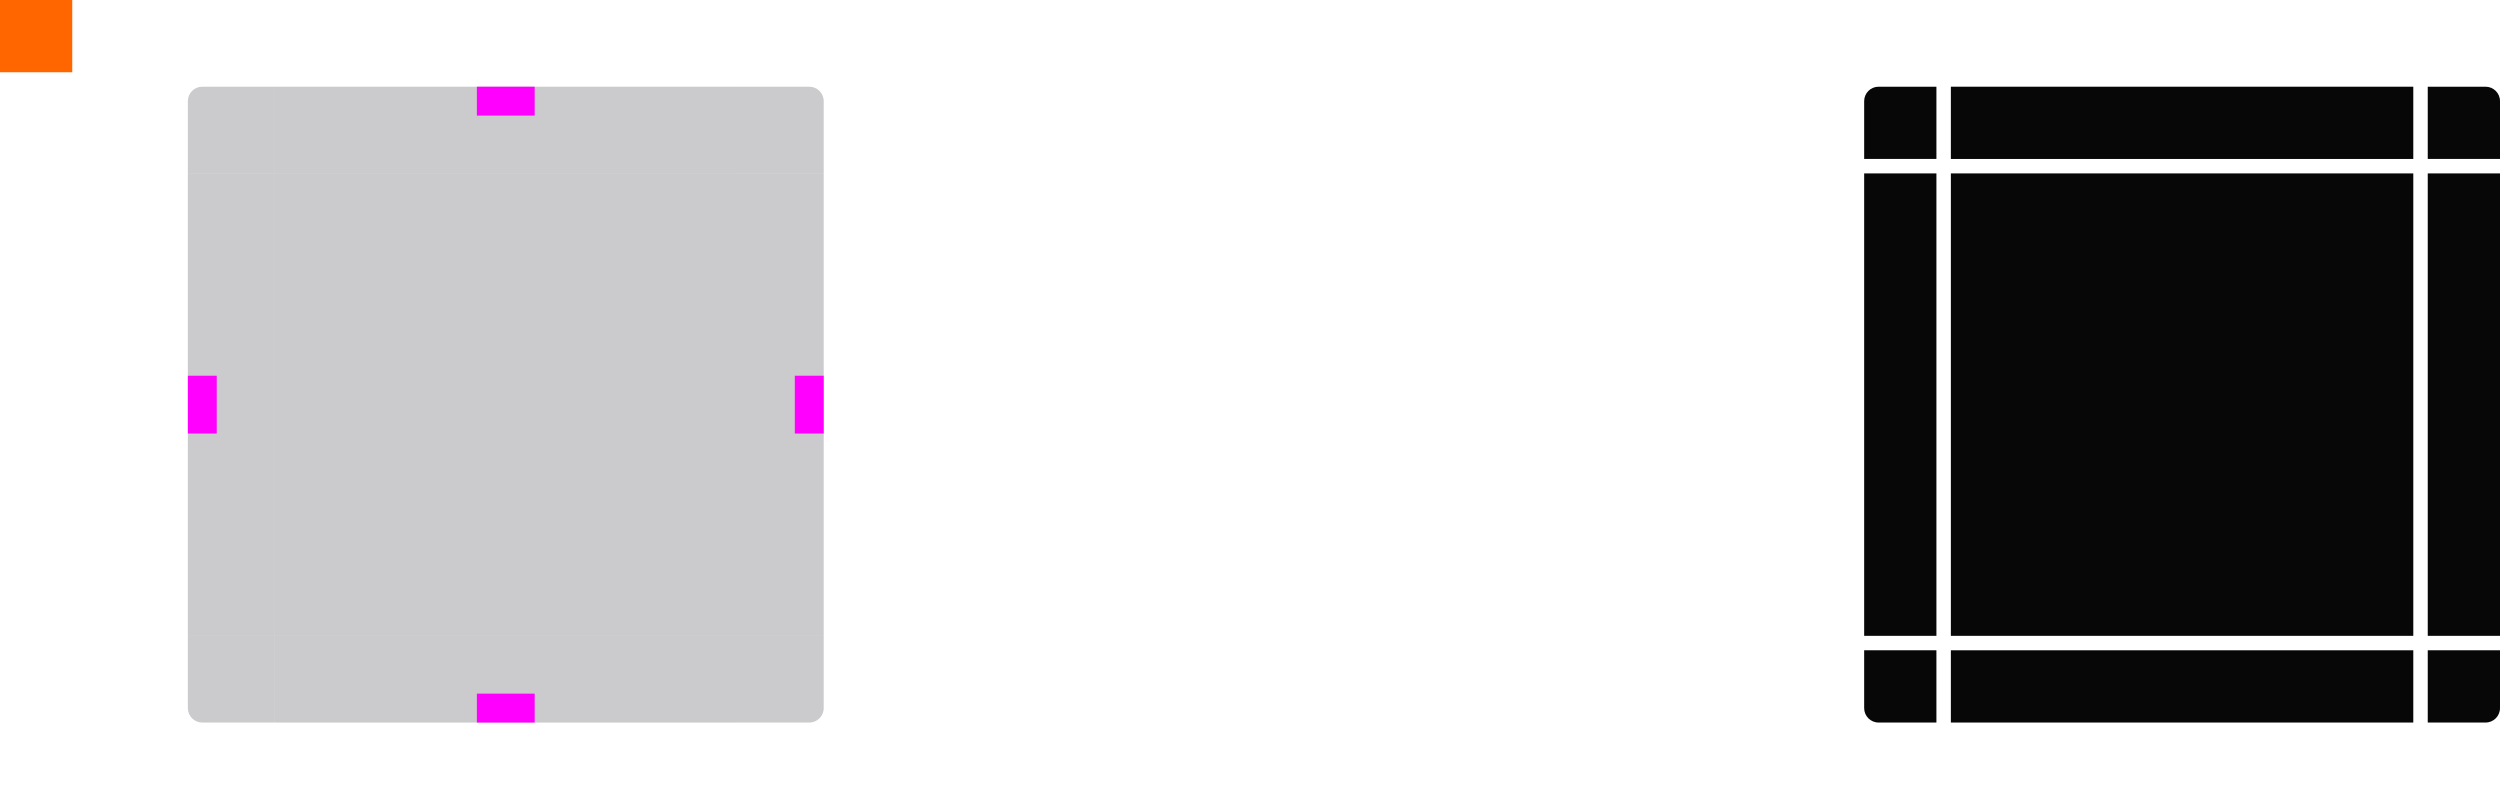 <?xml version="1.0" encoding="UTF-8" standalone="no"?>
<svg
   xmlns:dc="http://purl.org/dc/elements/1.1/"
   xmlns:cc="http://creativecommons.org/ns#"
   xmlns:rdf="http://www.w3.org/1999/02/22-rdf-syntax-ns#"
   xmlns:svg="http://www.w3.org/2000/svg"
   xmlns="http://www.w3.org/2000/svg"
   xmlns:xlink="http://www.w3.org/1999/xlink"
   xmlns:sodipodi="http://sodipodi.sourceforge.net/DTD/sodipodi-0.dtd"
   xmlns:inkscape="http://www.inkscape.org/namespaces/inkscape"
   width="173"
   height="56"
   version="1.1"
   viewBox="0 0 173 56"
   id="svg200"
   sodipodi:docname="panel-background.svg"
   inkscape:version="0.92.5 (2060ec1f9f, 2020-04-08)">
  <sodipodi:namedview
     pagecolor="#ffffff"
     bordercolor="#666666"
     borderopacity="1"
     objecttolerance="10"
     gridtolerance="10"
     guidetolerance="10"
     inkscape:pageopacity="0"
     inkscape:pageshadow="2"
     inkscape:window-width="1600"
     inkscape:window-height="846"
     id="namedview202"
     showgrid="false"
     inkscape:zoom="2.265896"
     inkscape:cx="86.5"
     inkscape:cy="28"
     inkscape:window-x="0"
     inkscape:window-y="26"
     inkscape:window-maximized="1"
     inkscape:current-layer="g198" />
  <defs
     id="defs24">
    <style
       id="current-color-scheme"
       type="text/css">.ColorScheme-Text {
        color:#31363b;
        stop-color:#31363b;
      }
      .ColorScheme-Background {
        color:#eff0f1;
        stop-color:#eff0f1;
      }
      .ColorScheme-Highlight {
        color:#3daee9;
        stop-color:#3daee9;
      }
      .ColorScheme-ViewText {
        color:#31363b;
        stop-color:#31363b;
      }
      .ColorScheme-ViewBackground {
        color:#fcfcfc;
        stop-color:#fcfcfc;
      }
      .ColorScheme-ViewHover {
        color:#93cee9;
        stop-color:#93cee9;
      }
      .ColorScheme-ViewFocus{
        color:#3daee9;
        stop-color:#3daee9;
      }
      .ColorScheme-ButtonText {
        color:#31363b;
        stop-color:#31363b;
      }
      .ColorScheme-ButtonBackground {
        color:#eff0f1;
        stop-color:#eff0f1;
      }
      .ColorScheme-ButtonHover {
        color:#93cee9;
        stop-color:#93cee9;
      }
      .ColorScheme-ButtonFocus{
        color:#3daee9;
        stop-color:#3daee9;
      }</style>
    <radialGradient
       id="b"
       cx="54.25"
       cy="945.11"
       r="6"
       gradientTransform="matrix(2.1666e-7 1 -1 2.1665e-7 1058.1 -6.25)"
       gradientUnits="userSpaceOnUse"
       xlink:href="#a" />
    <radialGradient
       id="c"
       cx="7.643"
       cy="950.36"
       r="6"
       gradientTransform="matrix(-1 -1.5531e-6 1.5531e-6 -1 80.641 998.36)"
       gradientUnits="userSpaceOnUse"
       xlink:href="#a" />
    <radialGradient
       id="d"
       cx="53.893"
       cy="911.76"
       r="6"
       gradientTransform="matrix(1 4.4078e-7 -3.4751e-7 1 59.107 -903.77)"
       gradientUnits="userSpaceOnUse"
       xlink:href="#a" />
    <radialGradient
       id="e"
       cx="22.2"
       cy="913.97"
       r="6"
       gradientTransform="matrix(-1.2274e-7 -1 1 -1.2274e-7 -840.98 30.2)"
       gradientUnits="userSpaceOnUse"
       xlink:href="#a" />
    <linearGradient
       id="f"
       x1="55"
       x2="61"
       y1="932.36"
       y2="932.36"
       gradientUnits="userSpaceOnUse"
       xlink:href="#a" />
    <linearGradient
       id="a">
      <stop
         stop-opacity=".667"
         offset="0"
         id="stop8" />
      <stop
         stop-opacity="0"
         offset="1"
         id="stop10" />
    </linearGradient>
    <linearGradient
       id="g"
       x1="-15"
       x2="-9"
       y1="932.36"
       y2="932.36"
       gradientUnits="userSpaceOnUse"
       xlink:href="#a" />
    <linearGradient
       id="i"
       x1="51"
       x2="51"
       y1="48"
       y2="54"
       gradientTransform="translate(58)"
       gradientUnits="userSpaceOnUse"
       xlink:href="#a" />
    <linearGradient
       id="h"
       x1="55"
       x2="61"
       y1="44"
       y2="44"
       gradientUnits="userSpaceOnUse"
       xlink:href="#a" />
    <linearGradient
       id="k"
       x1="19"
       x2="19"
       y1="48"
       y2="54"
       gradientTransform="translate(58)"
       gradientUnits="userSpaceOnUse"
       xlink:href="#a" />
    <linearGradient
       id="j"
       x1="15"
       x2="9"
       y1="44"
       y2="44"
       gradientUnits="userSpaceOnUse"
       xlink:href="#a" />
    <linearGradient
       id="l"
       x1="952.36"
       x2="958.36"
       y1="-35"
       y2="-35"
       gradientUnits="userSpaceOnUse"
       xlink:href="#a" />
    <linearGradient
       id="n"
       x1="55"
       x2="61"
       y1="12"
       y2="12"
       gradientUnits="userSpaceOnUse"
       xlink:href="#a" />
    <linearGradient
       id="m"
       x1="51"
       x2="51"
       y1="8"
       y2="2"
       gradientTransform="translate(58)"
       gradientUnits="userSpaceOnUse"
       xlink:href="#a" />
    <linearGradient
       id="p"
       x1="15"
       x2="9"
       y1="12"
       y2="12"
       gradientUnits="userSpaceOnUse"
       xlink:href="#a" />
    <linearGradient
       id="o"
       x1="19"
       x2="19"
       y1="8"
       y2="2"
       gradientTransform="translate(58)"
       gradientUnits="userSpaceOnUse"
       xlink:href="#a" />
    <linearGradient
       id="q"
       x1="-912.36"
       x2="-906.36"
       y1="-35"
       y2="-35"
       gradientUnits="userSpaceOnUse"
       xlink:href="#a" />
  </defs>
  <g
     transform="translate(0 -904.36)"
     id="g198">
    <rect
       id="hint-tile-center"
       y="904.36"
       width="5"
       height="5"
       fill="#f60" />
    <g
       id="top"
       style="opacity:0.4">
      <rect
         class="ColorScheme-Background"
         transform="matrix(0,-1,-1,0,0,0)"
         x="-916.36"
         y="-51"
         width="6"
         height="32"
         fill="#25252d"
         opacity=".6"
         id="rect27"
         style="" />
    </g>
    <g
       id="topleft"
       style="opacity:0.4">
      <path
         class="ColorScheme-Background"
         transform="translate(0 904.36)"
         d="m14 6c-0.554 0-1 0.446-1 1v5h6v-6h-5z"
         fill="#25252d"
         opacity=".6"
         id="path30"
         style="" />
    </g>
    <g
       id="topright"
       style="opacity:0.4">
      <path
         class="ColorScheme-Background"
         transform="translate(0 904.36)"
         d="m51 6v6h6v-5c0-0.554-0.446-1-1-1h-5z"
         fill="#25252d"
         opacity=".6"
         id="path33"
         style="" />
    </g>
    <g
       id="bottom"
       style="opacity:0.4">
      <rect
         class="ColorScheme-Background"
         transform="rotate(90)"
         x="948.36"
         y="-51"
         width="6"
         height="32"
         fill="#25252d"
         opacity=".6"
         id="rect36"
         style="" />
    </g>
    <g
       id="bottomleft"
       style="opacity:0.4">
      <path
         class="ColorScheme-Background"
         d="m19 954.36v-6h-6v5c0 0.554 0.446 1 1 1h5z"
         fill="#25252d"
         opacity=".6"
         id="path39"
         style="" />
    </g>
    <g
       id="bottomright"
       style="opacity:0.4">
      <path
         class="ColorScheme-Background"
         d="m51 954.36v-6h6v5c0 0.554-0.446 1-1 1h-5z"
         fill="#25252d"
         opacity=".6"
         id="path42"
         style="" />
    </g>
    <g
       id="left"
       style="opacity:0.4">
      <rect
         class="ColorScheme-Background"
         transform="scale(-1,1)"
         x="-19"
         y="916.36"
         width="6"
         height="32"
         fill="#25252d"
         opacity=".6"
         id="rect45"
         style="" />
    </g>
    <g
       id="right"
       style="opacity:0.4">
      <rect
         class="ColorScheme-Background"
         x="51"
         y="916.36"
         width="6"
         height="32"
         fill="#25252d"
         opacity=".6"
         id="rect48"
         style="" />
    </g>
    <g
       id="center"
       style="opacity:0.4">
      <rect
         x="19"
         y="916.36"
         width="32"
         height="32"
         fill="none"
         id="rect51"
         style="" />
      <rect
         class="ColorScheme-Background"
         x="19"
         y="916.36"
         width="32"
         height="32"
         fill="#25252d"
         opacity=".6"
         id="rect53"
         style="" />
    </g>
    <g
       fill="#f0f"
       id="g60"
       style="opacity:1">
      <rect
         id="hint-top-margin"
         x="33"
         y="910.36"
         width="4"
         height="2"
         style="" />
      <rect
         id="hint-bottom-margin"
         x="33"
         y="952.36"
         width="4"
         height="2"
         style="" />
      <rect
         id="hint-right-margin"
         transform="rotate(90)"
         x="930.36"
         y="-57"
         width="4"
         height="2"
         style="" />
      <rect
         id="hint-left-margin"
         transform="rotate(90)"
         x="930.36"
         y="-15"
         width="4"
         height="2"
         style="" />
    </g>
    <g
       id="mask-top"
       transform="translate(116)">
      <rect
         transform="matrix(0,-1,-1,0,0,0)"
         x="-915.36"
         y="-51"
         width="5"
         height="32"
         opacity=".97"
         id="rect62" />
    </g>
    <g
       id="mask-topleft"
       transform="translate(116)">
      <path
         transform="translate(-116 904.36)"
         d="m130 6c-0.554 0-1 0.446-1 1v4h5v-5h-4z"
         opacity=".97"
         id="path65" />
    </g>
    <g
       id="mask-topright"
       transform="translate(116)">
      <path
         transform="translate(-116 904.36)"
         d="m168 6v5h5v-4c0-0.554-0.446-1-1-1h-4z"
         opacity=".97"
         id="path68" />
    </g>
    <g
       id="mask-bottom"
       transform="translate(116)">
      <rect
         transform="rotate(90)"
         x="949.36"
         y="-51"
         width="5"
         height="32"
         opacity=".97"
         id="rect71" />
    </g>
    <g
       id="mask-bottomleft"
       transform="translate(116)">
      <path
         transform="translate(-116 904.36)"
         d="m129 45v4c0 0.554 0.446 1 1 1h4v-5h-5z"
         opacity=".97"
         id="path74" />
    </g>
    <g
       id="mask-bottomright"
       transform="translate(116)">
      <path
         transform="translate(-116 904.36)"
         d="m168 45v5h4c0.554 0 1-0.446 1-1v-4h-5z"
         opacity=".97"
         id="path77" />
    </g>
    <g
       id="mask-left"
       transform="translate(116)">
      <rect
         transform="scale(-1,1)"
         x="-18"
         y="916.36"
         width="5"
         height="32"
         opacity=".97"
         id="rect80" />
    </g>
    <g
       id="mask-right"
       transform="translate(116)">
      <rect
         x="52"
         y="916.36"
         width="5"
         height="32"
         opacity=".97"
         id="rect83" />
    </g>
    <g
       id="mask-center"
       transform="translate(116)">
      <rect
         x="19"
         y="916.36"
         width="32"
         height="32"
         fill="none"
         id="rect86" />
      <rect
         x="19"
         y="916.36"
         width="32"
         height="32"
         opacity=".97"
         id="rect88" />
    </g>
    <g
       id="shadow-top"
       transform="translate(58 -1.853e-7)"
       style="opacity:0">
      <rect
         transform="matrix(0,-1,-1,0,0,0)"
         x="-916.36"
         y="-51"
         width="6"
         height="32"
         fill="none"
         id="rect91"
         style="" />
      <rect
         transform="matrix(0,-1,-1,0,0,0)"
         x="-910.36"
         y="-51"
         width="6"
         height="32"
         fill="url(#q)"
         opacity=".35"
         id="rect93"
         style="" />
      <rect
         transform="matrix(0,-1,-1,0,0,0)"
         x="-911.36"
         y="-51"
         width="1"
         height="32"
         fill="none"
         id="rect95"
         style="" />
    </g>
    <g
       id="shadow-topleft"
       transform="translate(58 -1.853e-7)"
       style="opacity:0">
      <g
         fill-rule="evenodd"
         id="g104"
         style="">
        <path
           transform="translate(0 904.36)"
           d="m7 7v5h6v-5h-6z"
           fill="url(#p)"
           opacity=".35"
           id="path98"
           style="" />
        <path
           transform="translate(-58 904.36)"
           d="m65 0v7h6c0-1 1-1 1-1v-6h-7z"
           fill="url(#e)"
           opacity=".35"
           id="path100"
           style="" />
        <path
           transform="translate(-58 904.36)"
           d="m72 0v6h5v-6h-5z"
           fill="url(#o)"
           opacity=".35"
           id="path102"
           style="" />
      </g>
      <g
         fill="none"
         id="g112"
         style="">
        <rect
           transform="scale(-1,1)"
           x="-19"
           y="910.36"
           width="6"
           height="6"
           ry="1"
           id="rect106"
           style="" />
        <rect
           transform="scale(-1,1)"
           x="-19"
           y="910.36"
           width="2"
           height="6"
           ry="0"
           id="rect108"
           style="" />
        <rect
           transform="scale(-1,1)"
           x="-18"
           y="914.36"
           width="5"
           height="2"
           id="rect110"
           style="" />
      </g>
    </g>
    <g
       id="shadow-topright"
       transform="translate(58 -1.853e-7)"
       style="opacity:0">
      <g
         fill-rule="evenodd"
         id="g121"
         style="">
        <path
           transform="translate(0 904.36)"
           d="m57 7v5h6v-5h-6z"
           fill="url(#n)"
           opacity=".35"
           id="path115"
           style="" />
        <path
           transform="translate(-58 904.36)"
           d="m114 0v6s1 0 1 1h6v-7h-7z"
           fill="url(#d)"
           opacity=".35"
           id="path117"
           style="" />
        <path
           transform="translate(-58 904.36)"
           d="m109 0v6h5v-6h-5z"
           fill="url(#m)"
           opacity=".35"
           id="path119"
           style="" />
      </g>
      <g
         fill="none"
         id="g129"
         style="">
        <rect
           x="51"
           y="910.36"
           width="6"
           height="6"
           ry="1"
           id="rect123"
           style="" />
        <rect
           x="51"
           y="910.36"
           width="2"
           height="6"
           ry="0"
           id="rect125"
           style="" />
        <rect
           x="52"
           y="914.36"
           width="5"
           height="2"
           id="rect127"
           style="" />
      </g>
    </g>
    <g
       id="shadow-bottom"
       transform="translate(58 -1.853e-7)"
       style="opacity:0">
      <rect
         transform="rotate(90)"
         x="948.36"
         y="-51"
         width="6"
         height="32"
         fill="none"
         id="rect132"
         style="" />
      <rect
         transform="rotate(90)"
         x="954.36"
         y="-51"
         width="6"
         height="32"
         fill="url(#l)"
         opacity=".35"
         id="rect134"
         style="" />
      <rect
         transform="rotate(90)"
         x="953.36"
         y="-51"
         width="1"
         height="32"
         fill="none"
         id="rect136"
         style="" />
    </g>
    <g
       id="shadow-bottomleft"
       transform="translate(58 -1.853e-7)"
       style="opacity:0">
      <g
         fill-rule="evenodd"
         id="g145"
         style="">
        <path
           transform="translate(-58 904.36)"
           d="m72 50v6h5v-6h-5z"
           fill="url(#k)"
           opacity=".35"
           id="path139"
           style="" />
        <path
           transform="translate(-58 904.36)"
           d="m65 49v7h7v-6c-1 0-1-1-1-1h-6z"
           fill="url(#c)"
           opacity=".35"
           id="path141"
           style="" />
        <path
           transform="translate(0 904.36)"
           d="m7 44v5h6v-5h-6z"
           fill="url(#j)"
           opacity=".35"
           id="path143"
           style="" />
      </g>
      <g
         fill="none"
         id="g153"
         style="">
        <rect
           transform="scale(-1)"
           x="-19"
           y="-954.36"
           width="6"
           height="6"
           ry="1"
           id="rect147"
           style="" />
        <rect
           transform="scale(-1)"
           x="-19"
           y="-954.36"
           width="2"
           height="6"
           ry="0"
           id="rect149"
           style="" />
        <rect
           transform="scale(-1)"
           x="-18"
           y="-950.36"
           width="5"
           height="2"
           id="rect151"
           style="" />
      </g>
    </g>
    <g
       id="shadow-bottomright"
       transform="translate(58 -1.853e-7)"
       style="opacity:0">
      <g
         fill-rule="evenodd"
         id="g162"
         style="">
        <path
           transform="translate(-58 904.36)"
           d="m109 50v6h5v-6h-5z"
           fill="url(#i)"
           opacity=".35"
           id="path156"
           style="" />
        <path
           transform="translate(-58 904.36)"
           d="m115 49s0 1-1 1v6h7v-7h-6z"
           fill="url(#b)"
           opacity=".35"
           id="path158"
           style="" />
        <path
           transform="translate(0 904.36)"
           d="m57 44v5h6v-5h-6z"
           fill="url(#h)"
           opacity=".35"
           id="path160"
           style="" />
      </g>
      <g
         fill="none"
         id="g170"
         style="">
        <rect
           transform="scale(1,-1)"
           x="51"
           y="-954.36"
           width="6"
           height="6"
           ry="1"
           id="rect164"
           style="" />
        <rect
           transform="scale(1,-1)"
           x="51"
           y="-954.36"
           width="2"
           height="6"
           ry="0"
           id="rect166"
           style="" />
        <rect
           transform="scale(1,-1)"
           x="52"
           y="-950.36"
           width="5"
           height="2"
           id="rect168"
           style="" />
      </g>
    </g>
    <g
       id="shadow-left"
       transform="translate(58 -1.853e-7)"
       style="opacity:0">
      <rect
         transform="scale(-1,1)"
         x="-19"
         y="916.36"
         width="6"
         height="32"
         fill="none"
         id="rect173"
         style="" />
      <rect
         transform="scale(-1,1)"
         x="-13"
         y="916.36"
         width="6"
         height="32"
         fill="url(#g)"
         opacity=".35"
         id="rect175"
         style="" />
      <rect
         transform="scale(-1,1)"
         x="-14"
         y="916.36"
         width="1"
         height="32"
         fill="none"
         id="rect177"
         style="" />
    </g>
    <g
       id="shadow-right"
       transform="translate(58 -1.853e-7)"
       style="opacity:0">
      <rect
         x="51"
         y="916.36"
         width="6"
         height="32"
         fill="none"
         id="rect180"
         style="" />
      <rect
         x="57"
         y="916.36"
         width="6"
         height="32"
         fill="url(#f)"
         opacity=".35"
         id="rect182"
         style="" />
      <rect
         x="56"
         y="916.36"
         width="1"
         height="32"
         fill="none"
         id="rect184"
         style="" />
    </g>
    <g
       id="shadow-center"
       transform="translate(58 -1.853e-7)"
       fill="none"
       style="opacity:0">
      <rect
         x="19"
         y="916.36"
         width="32"
         height="32"
         id="rect187"
         style="" />
      <rect
         x="19"
         y="916.36"
         width="32"
         height="32"
         id="rect189"
         style="" />
    </g>
    <g
       fill="#f0f"
       id="g196"
       style="opacity:0">
      <rect
         id="shadow-hint-top-margin"
         x="91"
         y="904.36"
         width="4"
         height="6"
         style="" />
      <rect
         id="shadow-hint-bottom-margin"
         x="91"
         y="954.36"
         width="4"
         height="6"
         style="" />
      <rect
         id="shadow-hint-right-margin"
         transform="rotate(90)"
         x="930.36"
         y="-121"
         width="4"
         height="6"
         style="" />
      <rect
         id="shadow-hint-left-margin"
         transform="rotate(90)"
         x="930.36"
         y="-71"
         width="4"
         height="6"
         style="" />
    </g>
  </g>
</svg>
